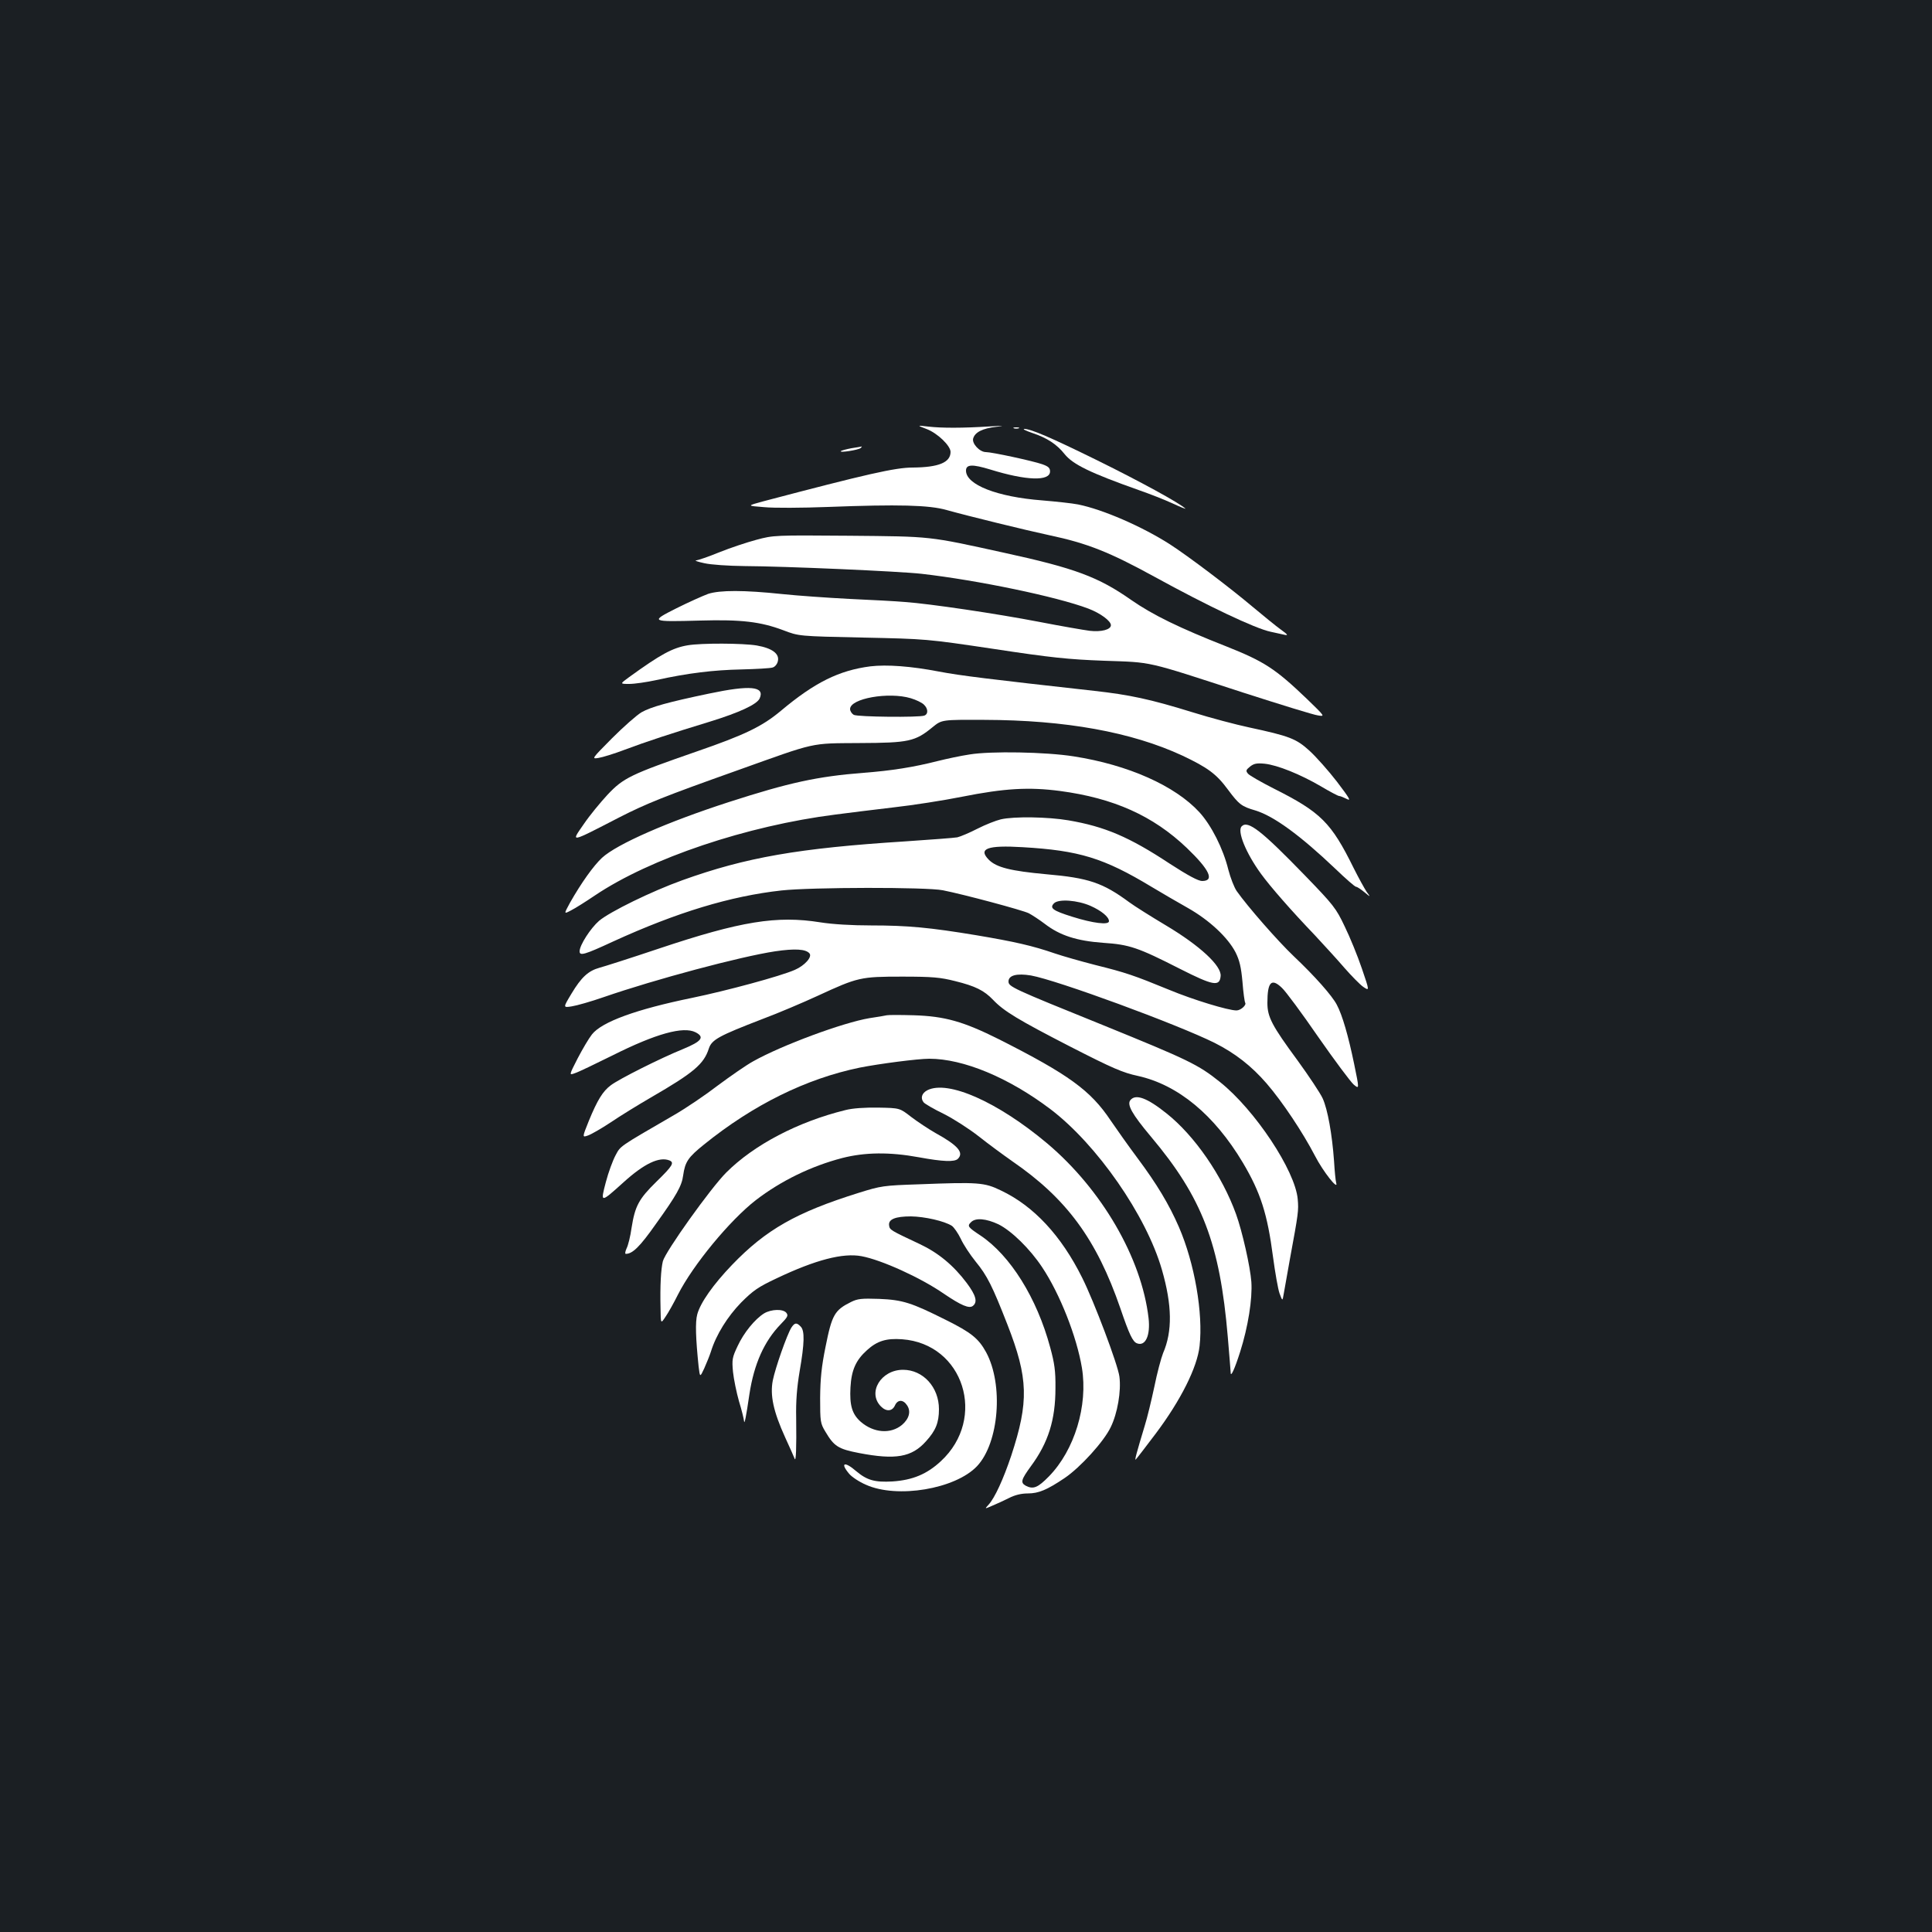 <?xml version="1.0" standalone="no"?>
<!DOCTYPE svg PUBLIC "-//W3C//DTD SVG 20010904//EN"
 "http://www.w3.org/TR/2001/REC-SVG-20010904/DTD/svg10.dtd">
<svg version="1.0" xmlns="http://www.w3.org/2000/svg"
 width="1000pt" height="1000pt" viewBox="0 0 1000 1000"
 preserveAspectRatio="xMidYMid meet">
<rect width="100%" height="100%" fill="#1b1f23"/>
<g transform="translate(0,1000) scale(0.1,-0.1)"
fill="#ffffff" stroke="none">
<path d="M4797 7779 c55 -21 123 -86 123 -118 0 -55 -62 -80 -196 -81 -90 0
-239 -34 -774 -175 -85 -23 -85 -23 5 -30 50 -5 198 -4 330 1 365 14 525 10
615 -16 115 -32 413 -105 530 -130 199 -42 313 -88 545 -215 275 -151 521
-268 602 -285 27 -6 59 -13 73 -16 19 -4 15 2 -20 27 -25 18 -90 71 -145 117
-121 102 -334 263 -430 325 -144 92 -346 180 -475 206 -30 6 -114 15 -186 21
-233 18 -394 81 -394 154 0 33 33 34 125 6 187 -58 310 -62 310 -10 0 18 -9
26 -40 37 -48 17 -261 63 -292 63 -32 0 -73 44 -66 70 9 33 49 53 121 61 46 5
35 6 -33 2 -142 -9 -251 -9 -320 -1 -60 7 -60 7 -8 -13z"/>
<path d="M5248 7783 c6 -2 18 -2 25 0 6 3 1 5 -13 5 -14 0 -19 -2 -12 -5z"/>
<path d="M5343 7759 c78 -26 127 -59 167 -109 43 -54 134 -98 385 -187 55 -19
134 -50 175 -69 41 -19 71 -31 65 -26 -31 29 -232 139 -455 249 -246 121 -345
163 -379 163 -9 -1 10 -10 42 -21z"/>
<path d="M4407 7680 c-27 -5 -52 -12 -55 -15 -10 -10 92 6 103 16 5 5 7 8 5 8
-3 -1 -27 -5 -53 -9z"/>
<path d="M3915 7206 c-49 -13 -136 -42 -193 -65 -56 -23 -110 -41 -120 -42 -9
0 10 -7 43 -14 35 -8 123 -14 210 -15 208 -1 800 -27 915 -40 289 -33 699
-118 863 -180 63 -24 117 -64 117 -86 0 -23 -50 -36 -110 -29 -30 4 -147 24
-260 46 -223 43 -568 94 -695 103 -44 4 -174 11 -288 16 -115 6 -271 17 -347
25 -199 21 -324 21 -385 1 -27 -10 -101 -43 -163 -74 -139 -70 -136 -71 123
-64 212 6 312 -6 429 -50 81 -31 81 -31 411 -38 329 -7 331 -7 680 -59 296
-45 384 -54 570 -61 254 -9 207 2 720 -165 193 -62 367 -116 387 -118 37 -6
37 -6 -58 86 -163 156 -220 193 -416 271 -244 96 -381 163 -492 240 -171 120
-292 165 -659 245 -396 87 -371 84 -802 88 -385 3 -391 3 -480 -21z"/>
<path d="M3560 6660 c-79 -13 -141 -47 -304 -165 -48 -35 -48 -35 1 -35 27 0
90 9 140 20 163 36 296 52 440 55 78 2 151 6 162 10 12 3 24 18 27 32 10 39
-29 68 -109 82 -71 12 -287 13 -357 1z"/>
<path d="M4505 6551 c-163 -21 -289 -84 -463 -230 -97 -81 -185 -124 -437
-211 -340 -118 -378 -136 -460 -223 -38 -41 -94 -109 -123 -152 -68 -98 -77
-100 183 34 141 72 233 109 610 243 417 149 374 140 635 142 254 1 287 8 378
83 47 38 47 38 267 37 420 -1 762 -63 1025 -185 131 -62 176 -95 235 -175 58
-78 71 -88 143 -109 95 -29 231 -128 414 -302 53 -51 101 -93 107 -93 5 0 24
-12 42 -27 34 -28 34 -28 12 2 -11 17 -41 71 -66 121 -117 237 -170 290 -415
413 -65 33 -124 67 -132 76 -13 15 -11 20 10 37 20 16 35 19 76 15 66 -7 185
-55 291 -117 47 -28 89 -50 94 -50 6 0 23 -7 39 -15 25 -13 16 2 -50 89 -44
57 -108 129 -142 160 -69 63 -104 76 -313 121 -66 14 -199 49 -295 79 -216 67
-325 90 -505 110 -547 61 -695 79 -805 100 -145 28 -270 37 -355 27z m209
-165 c27 -8 56 -22 67 -32 23 -21 25 -50 3 -58 -27 -10 -344 -7 -365 4 -10 6
-19 19 -19 30 0 55 200 90 314 56z"/>
<path d="M3670 6410 c-211 -44 -301 -69 -350 -97 -25 -15 -93 -75 -152 -134
-106 -107 -107 -108 -70 -102 20 3 82 22 137 43 106 40 243 85 440 145 152 47
243 89 257 120 28 63 -49 70 -262 25z"/>
<path d="M5019 6095 c-47 -7 -121 -23 -165 -34 -126 -32 -239 -50 -384 -61
-241 -19 -386 -51 -696 -151 -319 -103 -581 -218 -658 -289 -44 -41 -107 -129
-166 -233 -32 -59 -32 -59 6 -39 22 11 77 46 123 77 287 193 787 361 1246 419
66 9 201 25 300 37 99 11 259 36 354 55 221 44 347 51 507 30 278 -37 482
-128 657 -295 118 -113 145 -171 79 -171 -20 0 -74 29 -168 90 -209 138 -336
192 -524 224 -105 18 -282 21 -350 5 -25 -6 -79 -27 -120 -48 -41 -21 -88 -41
-105 -45 -16 -3 -138 -12 -270 -21 -552 -35 -825 -83 -1153 -201 -159 -57
-375 -163 -431 -210 -44 -38 -101 -126 -101 -158 0 -25 25 -18 174 51 330 151
608 235 871 264 155 17 751 18 835 1 107 -21 413 -103 445 -119 17 -9 54 -33
83 -55 78 -60 165 -88 302 -98 136 -9 180 -24 398 -135 172 -87 205 -93 210
-37 5 53 -107 157 -283 262 -77 46 -163 100 -190 120 -137 101 -210 126 -430
145 -184 17 -257 35 -297 75 -57 58 -7 76 175 65 293 -17 420 -56 667 -205 52
-31 137 -81 189 -110 111 -63 206 -152 246 -229 21 -42 29 -77 36 -153 4 -54
11 -103 14 -108 8 -12 -23 -40 -45 -40 -43 0 -224 55 -349 107 -183 75 -224
89 -381 128 -74 19 -169 46 -210 60 -116 40 -209 61 -405 94 -241 40 -356 51
-547 51 -100 0 -199 6 -262 16 -225 36 -412 6 -836 -136 -146 -49 -284 -93
-307 -99 -58 -16 -94 -49 -145 -134 -44 -73 -44 -73 1 -66 26 4 100 25 166 48
266 92 708 210 887 237 102 15 159 12 178 -11 15 -18 -25 -63 -76 -85 -75 -33
-353 -108 -532 -145 -288 -59 -467 -124 -518 -189 -16 -20 -49 -76 -74 -124
-45 -88 -45 -88 -15 -77 17 5 104 47 195 92 225 113 367 152 430 120 49 -25
32 -47 -65 -87 -116 -47 -331 -155 -373 -187 -42 -31 -70 -77 -114 -184 -35
-87 -35 -87 -4 -76 17 6 69 36 116 67 47 32 141 90 210 130 221 128 273 172
299 253 15 46 53 66 276 152 83 31 212 86 288 121 208 96 221 99 437 99 157 0
198 -4 273 -23 106 -26 151 -49 197 -97 56 -59 129 -103 401 -243 219 -112
270 -134 349 -151 207 -46 395 -201 543 -449 92 -155 127 -265 156 -487 11
-82 26 -168 34 -190 15 -40 15 -40 21 -5 3 19 18 100 32 180 45 244 46 253 41
313 -13 148 -222 463 -403 607 -112 90 -165 115 -605 294 -470 190 -489 199
-489 226 0 32 43 43 116 31 135 -24 758 -253 951 -349 107 -54 191 -120 269
-210 82 -95 187 -253 250 -374 42 -82 123 -184 110 -140 -3 10 -8 60 -11 112
-10 139 -33 268 -59 325 -13 28 -71 115 -129 195 -134 182 -157 226 -157 299
0 109 21 130 75 78 19 -17 104 -132 188 -254 85 -122 168 -233 184 -247 29
-24 29 -24 2 107 -30 145 -61 253 -90 307 -24 46 -112 146 -223 251 -81 77
-238 256 -295 337 -13 19 -32 68 -43 110 -27 110 -88 230 -150 298 -126 137
-368 245 -650 289 -145 23 -430 28 -539 10z m626 -784 c56 -25 95 -57 95 -79
0 -21 -82 -11 -190 23 -102 32 -119 45 -94 70 24 23 121 16 189 -14z"/>
<path d="M6427 5723 c-25 -24 22 -139 100 -246 47 -65 159 -193 278 -317 49
-53 119 -129 154 -170 36 -41 79 -85 97 -98 33 -22 33 -22 -7 95 -22 65 -62
163 -89 218 -45 95 -58 111 -207 265 -223 230 -294 286 -326 253z"/>
<path d="M4590 4745 c-8 -2 -49 -9 -90 -15 -137 -23 -453 -140 -601 -223 -35
-19 -117 -76 -183 -125 -65 -50 -167 -119 -228 -154 -288 -167 -275 -158 -302
-208 -14 -26 -37 -88 -50 -138 -29 -110 -29 -110 92 -1 106 96 184 133 236
113 28 -11 18 -28 -65 -109 -93 -91 -112 -127 -130 -240 -6 -44 -18 -92 -26
-107 -7 -16 -9 -28 -4 -28 35 0 73 37 156 155 107 149 134 197 141 251 10 71
26 94 108 160 255 206 529 341 806 398 101 20 300 46 360 46 176 0 410 -97
627 -261 241 -183 496 -550 577 -831 53 -184 55 -319 6 -432 -10 -25 -31 -103
-45 -173 -15 -70 -37 -162 -50 -203 -42 -139 -54 -183 -46 -174 5 5 52 66 104
135 129 172 214 342 226 452 19 170 -26 429 -107 616 -51 117 -113 221 -216
359 -44 59 -105 145 -137 192 -104 156 -217 238 -579 421 -184 92 -280 119
-440 124 -69 2 -132 2 -140 0z"/>
<path d="M4800 4357 c-29 -15 -37 -41 -19 -63 7 -8 53 -35 103 -59 50 -25 131
-77 181 -116 49 -39 128 -97 175 -130 281 -193 436 -404 559 -761 46 -135 64
-173 86 -181 44 -17 70 41 60 130 -36 312 -243 667 -525 905 -255 214 -513
329 -620 275z"/>
<path d="M5851 4306 c-19 -23 7 -71 106 -189 266 -316 357 -554 398 -1037 8
-96 15 -179 15 -185 0 -26 21 20 49 108 41 129 64 274 58 362 -6 80 -47 261
-79 350 -72 200 -215 407 -360 522 -101 81 -160 102 -187 69z"/>
<path d="M4375 4254 c-244 -60 -472 -179 -616 -323 -81 -81 -315 -409 -328
-459 -10 -41 -15 -125 -12 -246 1 -79 1 -79 26 -41 14 20 43 72 64 114 78 154
269 385 403 489 130 100 286 176 447 218 117 30 245 32 397 4 125 -23 185 -25
202 -8 32 32 1 69 -115 133 -37 21 -94 59 -127 84 -59 46 -59 46 -170 48 -71
1 -133 -3 -171 -13z"/>
<path d="M4755 3870 c-182 -6 -195 -8 -310 -44 -323 -101 -480 -190 -656 -373
-97 -101 -164 -196 -180 -256 -11 -40 -8 -124 7 -270 7 -57 7 -57 29 -10 12
27 28 66 35 88 27 87 86 181 156 253 62 62 87 80 185 126 200 95 342 132 438
114 103 -19 306 -111 426 -194 90 -61 132 -79 151 -63 25 20 15 55 -32 118
-69 92 -148 157 -244 202 -151 71 -155 73 -158 96 -5 32 32 47 113 47 71 -1
173 -24 212 -49 11 -8 32 -38 46 -67 13 -29 48 -82 77 -118 60 -73 87 -128
164 -325 109 -279 112 -400 20 -680 -41 -122 -85 -218 -117 -253 -21 -23 -21
-23 18 -6 22 9 61 27 87 40 31 16 64 24 98 24 55 0 99 18 191 80 81 55 203
189 238 263 35 71 55 187 45 262 -8 62 -131 388 -192 510 -109 220 -252 373
-421 453 -86 42 -117 44 -426 32z m413 -207 c68 -34 163 -127 226 -222 92
-138 179 -359 206 -521 32 -195 -38 -426 -171 -562 -58 -59 -81 -68 -120 -48
-28 16 -24 31 27 101 90 122 127 240 127 404 1 89 -5 129 -27 210 -69 257
-207 477 -361 580 -65 43 -70 49 -49 69 23 24 78 19 142 -11z"/>
<path d="M4405 3261 c-85 -42 -99 -66 -132 -232 -21 -103 -27 -164 -28 -264 0
-123 1 -132 27 -175 45 -76 66 -90 175 -111 188 -36 272 -22 346 61 50 55 67
96 67 166 0 114 -82 204 -186 204 -114 0 -186 -118 -114 -190 28 -28 58 -25
72 5 14 32 43 32 63 1 21 -31 11 -69 -26 -101 -59 -49 -147 -42 -214 16 -45
40 -58 85 -53 178 5 90 28 141 86 193 52 47 99 62 181 56 319 -23 441 -409
201 -631 -72 -67 -146 -98 -251 -105 -91 -5 -131 6 -187 53 -61 53 -85 44 -37
-13 13 -16 52 -42 87 -57 162 -73 463 -22 575 96 114 121 138 422 47 590 -39
71 -77 102 -210 168 -176 88 -221 103 -344 108 -90 3 -111 1 -145 -16z"/>
<path d="M3955 3202 c-48 -30 -105 -100 -137 -169 -28 -59 -30 -70 -24 -134 4
-38 18 -106 31 -152 14 -45 25 -91 26 -102 2 -23 11 23 28 139 24 157 77 275
163 363 35 36 39 44 28 58 -17 21 -78 19 -115 -3z"/>
<path d="M4096 3128 c-23 -37 -83 -208 -96 -273 -15 -77 3 -161 64 -295 24
-52 46 -102 49 -110 7 -20 10 55 8 210 -2 88 4 160 18 243 25 144 27 210 5
231 -21 22 -31 20 -48 -6z"/>
</g>
</svg>
